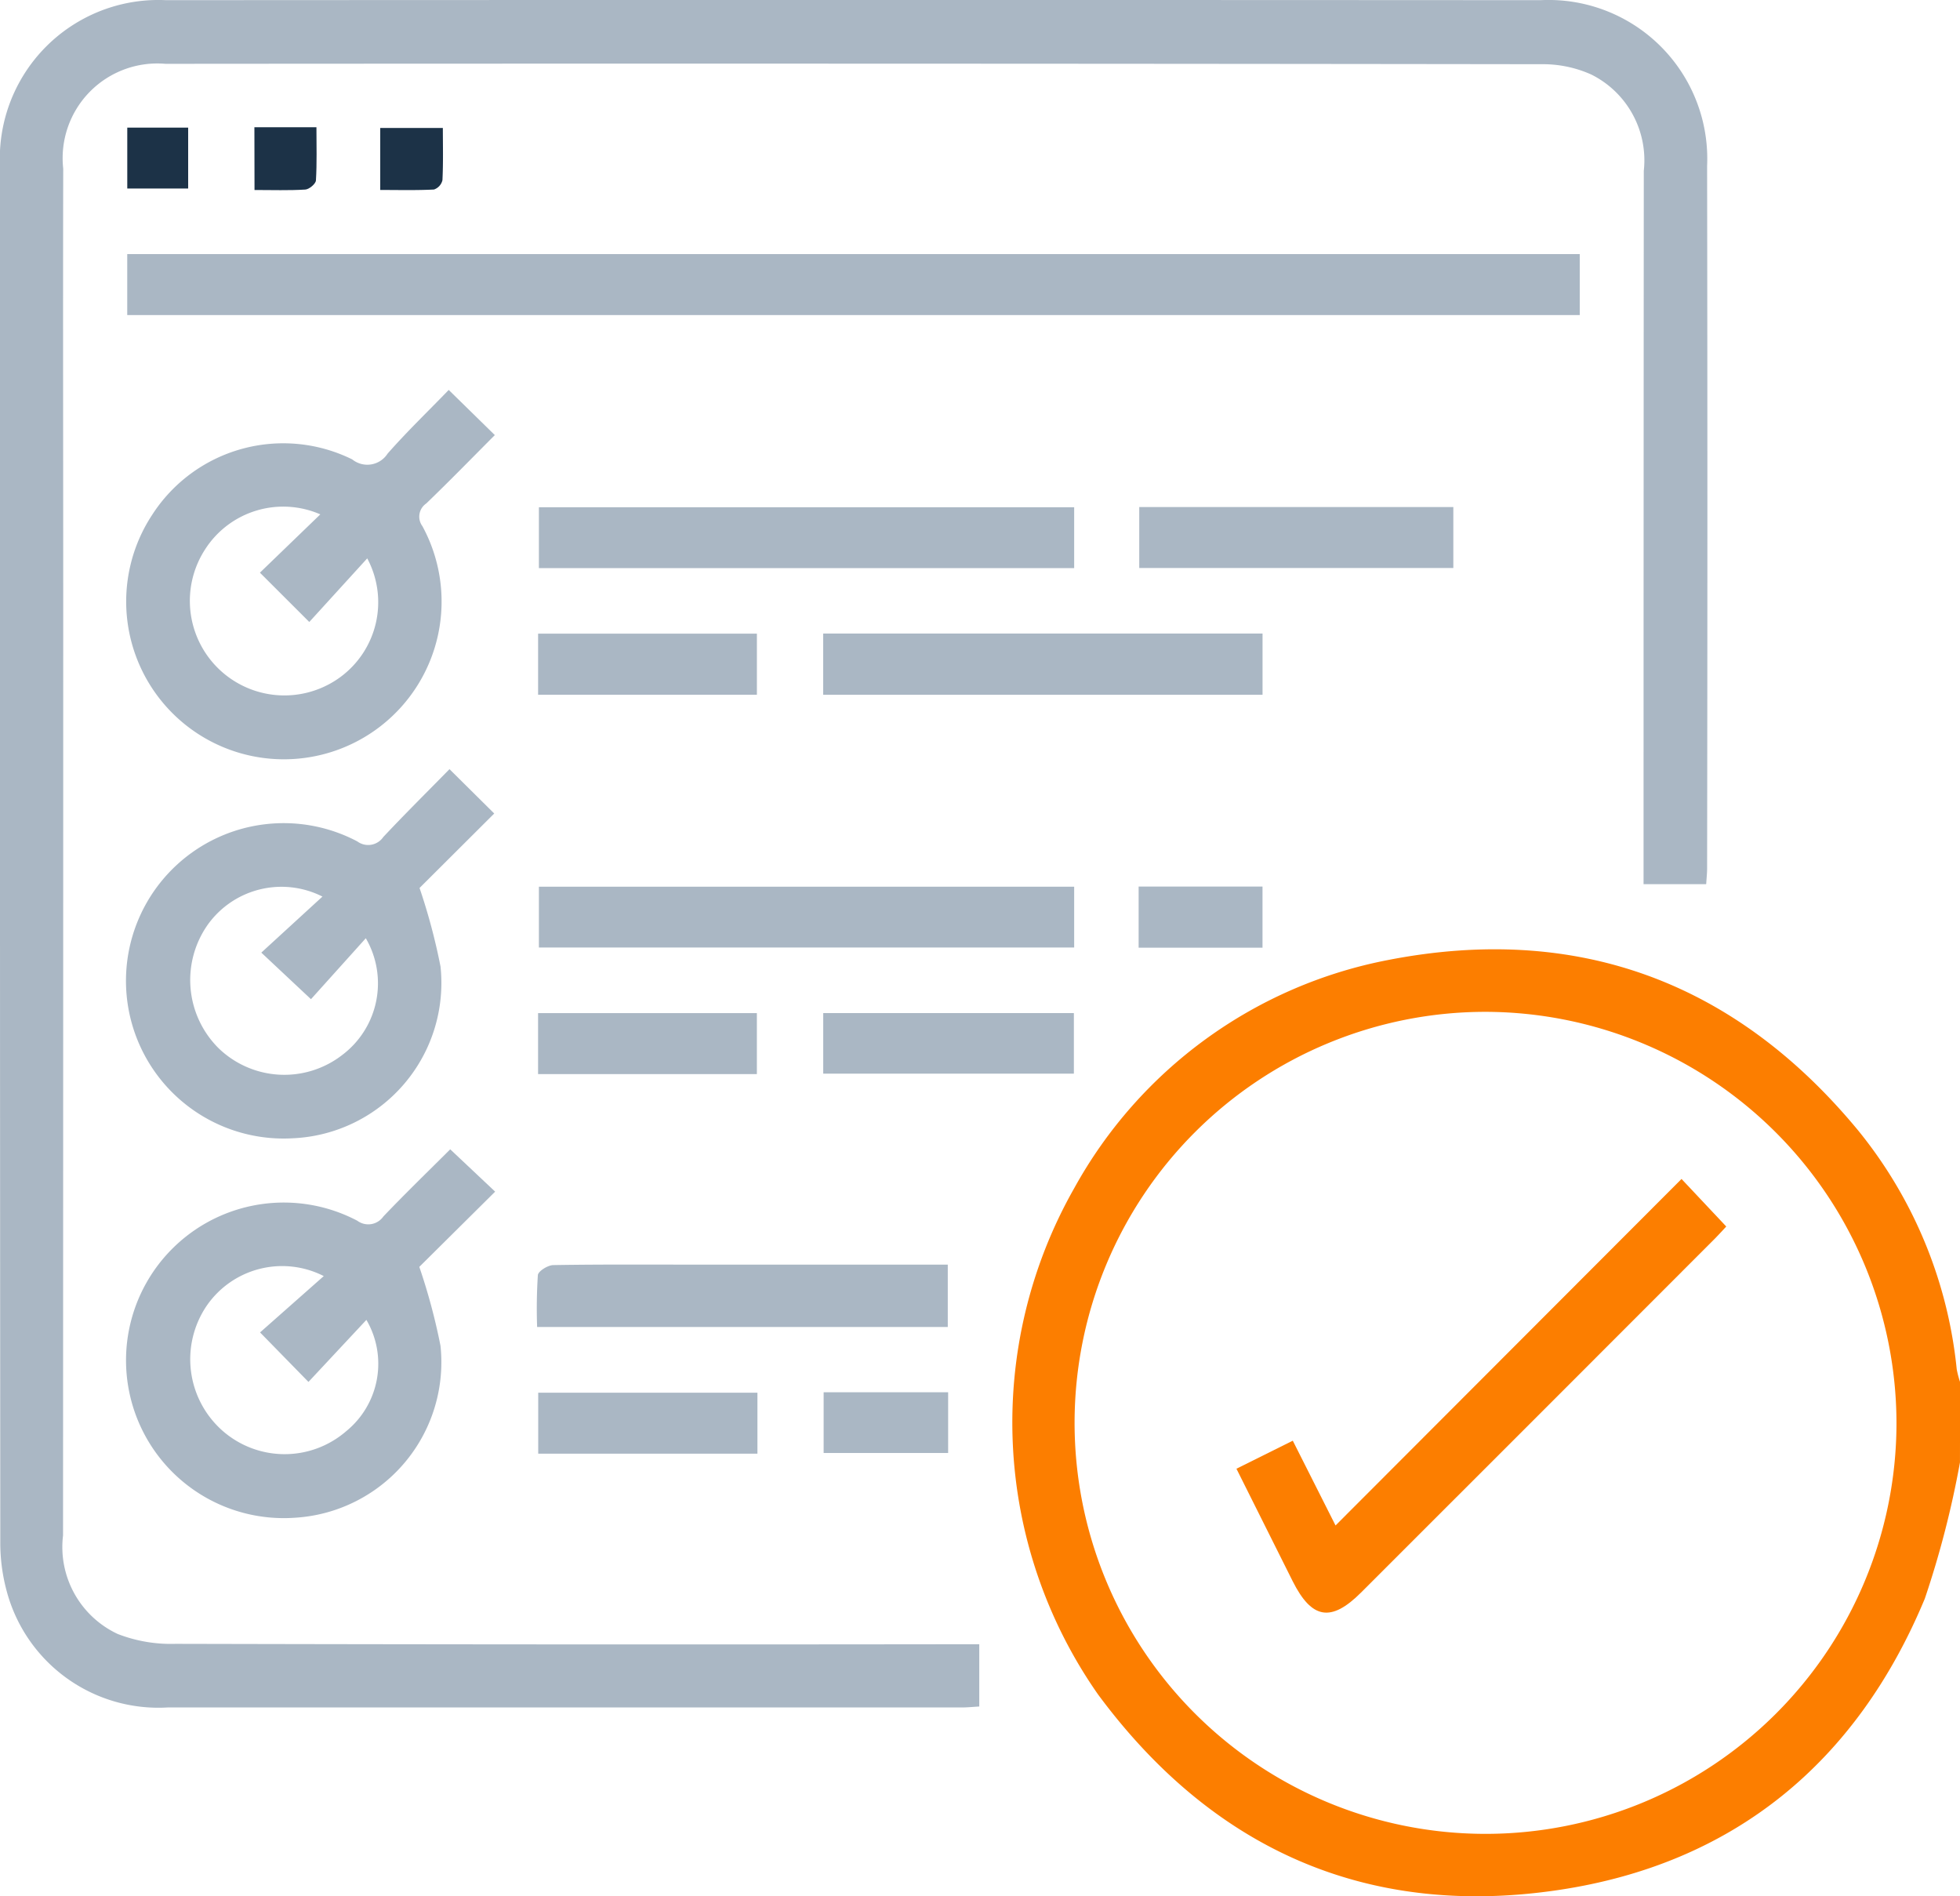 <svg id="Grupo_28" data-name="Grupo 28" xmlns="http://www.w3.org/2000/svg" xmlns:xlink="http://www.w3.org/1999/xlink" width="66.343" height="64.176" viewBox="0 0 66.343 64.176">
  <defs>
    <clipPath id="clip-path">
      <rect id="Rectángulo_46" data-name="Rectángulo 46" width="66.343" height="64.176" fill="#aab7c4"/>
    </clipPath>
  </defs>
  <g id="Grupo_27" data-name="Grupo 27" clip-path="url(#clip-path)">
    <path id="Trazado_66" data-name="Trazado 66" d="M532.159,486.236a32.4,32.4,0,0,1-1.19,4.61c-2.306,5.543-6.464,8.981-12.412,9.863-6.454.957-11.693-1.374-15.575-6.623a16.052,16.052,0,0,1-.8-17.138,15.465,15.465,0,0,1,10.609-7.713c6.4-1.251,11.76.728,15.92,5.764a15.212,15.212,0,0,1,3.338,8.082,3.161,3.161,0,0,0,.114.435Zm-16.049-15.249a13.91,13.91,0,1,0,13.9,13.946,13.94,13.94,0,0,0-13.9-13.946" transform="translate(-465.817 -436.743)" fill="#fc7e00"/>
    <path id="Trazado_67" data-name="Trazado 67" d="M57.755,29.923H55.632V29.1q0-11.661.008-23.321a3.242,3.242,0,0,0-1.774-3.255,3.991,3.991,0,0,0-1.684-.351Q28.893,2.142,5.6,2.16a3.205,3.205,0,0,0-3.46,3.549c-.011,4.837,0,9.674,0,14.511q0,15.871-.006,31.743A3.247,3.247,0,0,0,3.986,55.3a4.97,4.97,0,0,0,1.949.333q13.183.031,26.366.014h.846v2.107c-.21.012-.4.032-.585.032q-13.442,0-26.884,0A5.315,5.315,0,0,1,.216,53.808,6.243,6.243,0,0,1,.01,52.146Q-.006,28.889,0,5.633A5.368,5.368,0,0,1,5.627.006q23.257-.014,46.513,0a5.373,5.373,0,0,1,5.643,5.608q.019,11.887,0,23.775c0,.167-.019.335-.031.534" transform="translate(0 0)" fill="#aab7c4"/>
    <rect id="Rectángulo_34" data-name="Rectángulo 34" width="49.165" height="2.064" transform="translate(4.307 8.599)" fill="#aab7c4"/>
    <path id="Trazado_68" data-name="Trazado 68" d="M73.259,379.916l1.513,1.5-2.528,2.52a20.544,20.544,0,0,1,.71,2.659,5.262,5.262,0,0,1-5,5.812,5.337,5.337,0,1,1,2.183-10.047.619.619,0,0,0,.879-.148c.735-.784,1.5-1.54,2.239-2.295m-4.3,4.309a3.069,3.069,0,0,0-3.874.945,3.251,3.251,0,0,0,.363,4.19,3.2,3.2,0,0,0,4.194.219,3.036,3.036,0,0,0,.787-3.943L68.569,387.7l-1.681-1.576,2.073-1.9" transform="translate(-58.043 -353.884)" fill="#aab7c4"/>
    <path id="Trazado_69" data-name="Trazado 69" d="M73.237,567.684l1.519,1.431-2.567,2.546a20.547,20.547,0,0,1,.717,2.67,5.273,5.273,0,0,1-4.926,5.82A5.34,5.34,0,1,1,70.091,570.1a.623.623,0,0,0,.881-.144c.741-.778,1.515-1.526,2.265-2.275m-6.44,6.2,2.158-1.908a3.1,3.1,0,0,0-3.966,1.009,3.223,3.223,0,0,0,.532,4.219,3.184,3.184,0,0,0,4.2.016,2.942,2.942,0,0,0,.677-3.762l-1.961,2.1-1.64-1.677" transform="translate(-57.996 -528.786)" fill="#aab7c4"/>
    <path id="Trazado_70" data-name="Trazado 70" d="M73.252,192.593l1.561,1.529c-.764.766-1.53,1.553-2.321,2.314a.54.54,0,0,0-.131.767,5.338,5.338,0,1,1-9.149-.378,5.275,5.275,0,0,1,6.775-1.88.814.814,0,0,0,1.195-.194c.666-.759,1.4-1.461,2.071-2.158m-2.758,5.7-1.962,2.154-1.671-1.669,2.044-1.973A3.139,3.139,0,0,0,65,198a3.2,3.2,0,0,0,4.576,4.318,3.146,3.146,0,0,0,.916-4.028" transform="translate(-58.064 -179.397)" fill="#aab7c4"/>
    <rect id="Rectángulo_35" data-name="Rectángulo 35" width="18.118" height="2.058" transform="translate(18.241 30.009)" fill="#aab7c4"/>
    <rect id="Rectángulo_36" data-name="Rectángulo 36" width="18.118" height="2.06" transform="translate(18.241 17.167)" fill="#aab7c4"/>
    <rect id="Rectángulo_37" data-name="Rectángulo 37" width="14.872" height="2.072" transform="translate(27.863 21.441)" fill="#aab7c4"/>
    <path id="Trazado_71" data-name="Trazado 71" d="M279.12,624.595v2.11h-13.9a17.444,17.444,0,0,1,.025-1.756c.014-.134.338-.335.521-.338,1.6-.027,3.194-.016,4.792-.016h8.56" transform="translate(-247.039 -581.796)" fill="#aab7c4"/>
    <rect id="Rectángulo_38" data-name="Rectángulo 38" width="10.631" height="2.063" transform="translate(38.562 17.16)" fill="#aab7c4"/>
    <rect id="Rectángulo_39" data-name="Rectángulo 39" width="8.484" height="2.05" transform="translate(27.865 34.286)" fill="#aab7c4"/>
    <rect id="Rectángulo_40" data-name="Rectángulo 40" width="7.406" height="2.064" transform="translate(18.213 34.287)" fill="#aab7c4"/>
    <rect id="Rectángulo_41" data-name="Rectángulo 41" width="7.42" height="2.063" transform="translate(18.218 47.134)" fill="#aab7c4"/>
    <rect id="Rectángulo_42" data-name="Rectángulo 42" width="7.406" height="2.067" transform="translate(18.214 21.445)" fill="#aab7c4"/>
    <rect id="Rectángulo_43" data-name="Rectángulo 43" width="4.193" height="2.069" transform="translate(38.541 30.004)" fill="#aab7c4"/>
    <rect id="Rectángulo_44" data-name="Rectángulo 44" width="4.214" height="2.055" transform="translate(27.879 47.119)" fill="#aab7c4"/>
    <path id="Trazado_72" data-name="Trazado 72" d="M125.674,62.847h2.1c0,.617.019,1.213-.017,1.8-.007.115-.227.3-.358.309-.554.035-1.112.015-1.721.015Z" transform="translate(-117.063 -58.541)" fill="#1c3247"/>
    <path id="Trazado_73" data-name="Trazado 73" d="M187.822,65.333v-2.1h2.12c0,.58.016,1.175-.014,1.767a.439.439,0,0,1-.287.316c-.594.031-1.191.015-1.82.015" transform="translate(-174.952 -58.902)" fill="#1c3247"/>
    <rect id="Rectángulo_45" data-name="Rectángulo 45" width="2.061" height="2.061" transform="translate(4.308 4.319)" fill="#1c3247"/>
    <path id="Trazado_74" data-name="Trazado 74" d="M610.786,592.1l1.908-.949,1.447,2.869,11.711-11.727,1.514,1.609c-.084.09-.225.248-.375.4q-5.993,6-11.988,11.989c-1.013,1.012-1.667.9-2.313-.385-.626-1.249-1.251-2.5-1.9-3.8" transform="translate(-568.935 -542.393)" fill="#fc7e00"/>
  </g>
</svg>
